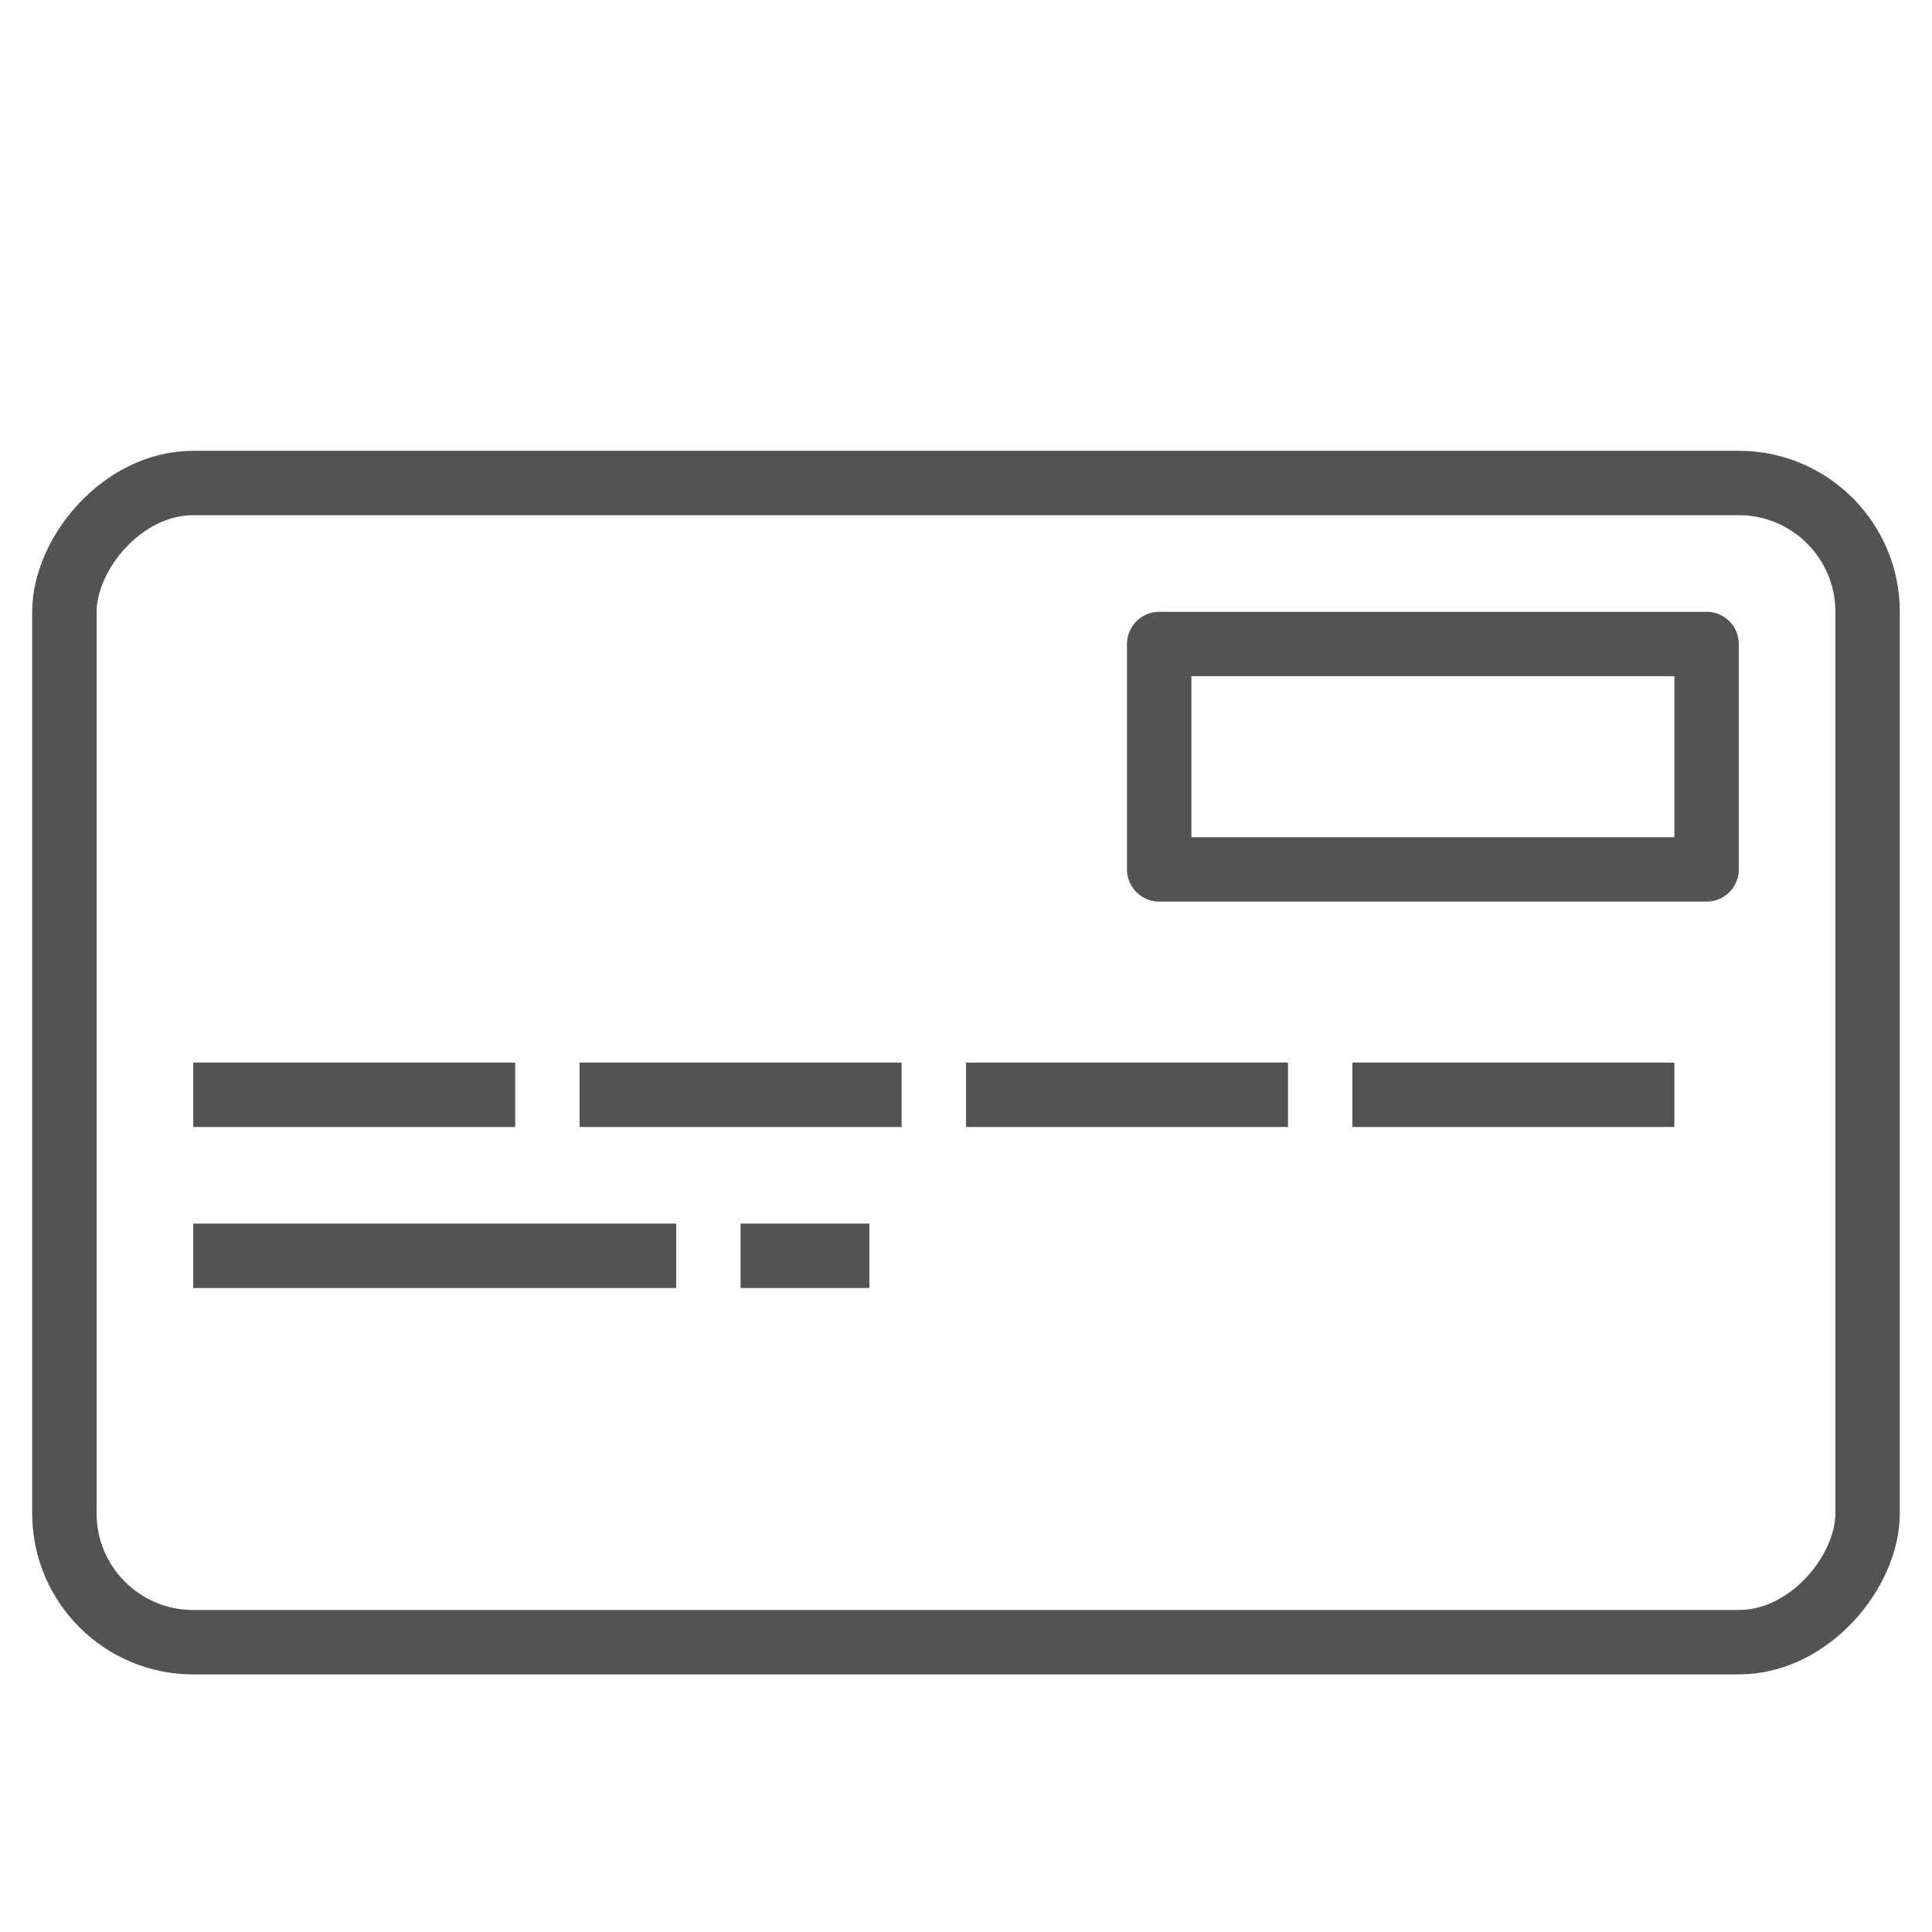 <?xml version="1.0" encoding="UTF-8" standalone="no"?>
<svg width="60px" height="60px" viewBox="0 0 60 60" version="1.1" xmlns="http://www.w3.org/2000/svg" xmlns:xlink="http://www.w3.org/1999/xlink" xmlns:sketch="http://www.bohemiancoding.com/sketch/ns">
    <!-- Generator: Sketch 3.2.2 (9983) - http://www.bohemiancoding.com/sketch -->
    <title>Visacard</title>
    <desc>Created with Sketch.</desc>
    <defs></defs>
    <g id="stroked" stroke="none" stroke-width="1" fill="none" fill-rule="evenodd" sketch:type="MSPage">
        <g id="Marketing" sketch:type="MSLayerGroup" transform="translate(-358, -710)" stroke="#535353" stroke-width="2" stroke-linejoin="round">
            <g id="Visacard" transform="translate(388, 742) scale(1, -1) translate(-388, -742) translate(360, 723)" sketch:type="MSShapeGroup">
                <rect id="Rectangle-1510" stroke-linecap="round" x="0" y="0" width="56" height="36" rx="4"></rect>
                <path d="M5,17 L13,17" id="Line" stroke-linecap="square"></path>
                <path d="M5,12 L18,12" id="Line" stroke-linecap="square"></path>
                <path d="M22,12 L24,12" id="Line" stroke-linecap="square"></path>
                <path d="M17,17 L25,17" id="Line" stroke-linecap="square"></path>
                <path d="M29,17 L37,17" id="Line" stroke-linecap="square"></path>
                <path d="M41,17 L49,17" id="Line" stroke-linecap="square"></path>
                <rect id="Rectangle-1515" stroke-linecap="round" x="34" y="24" width="17" height="7"></rect>
            </g>
        </g>
    </g>
</svg>